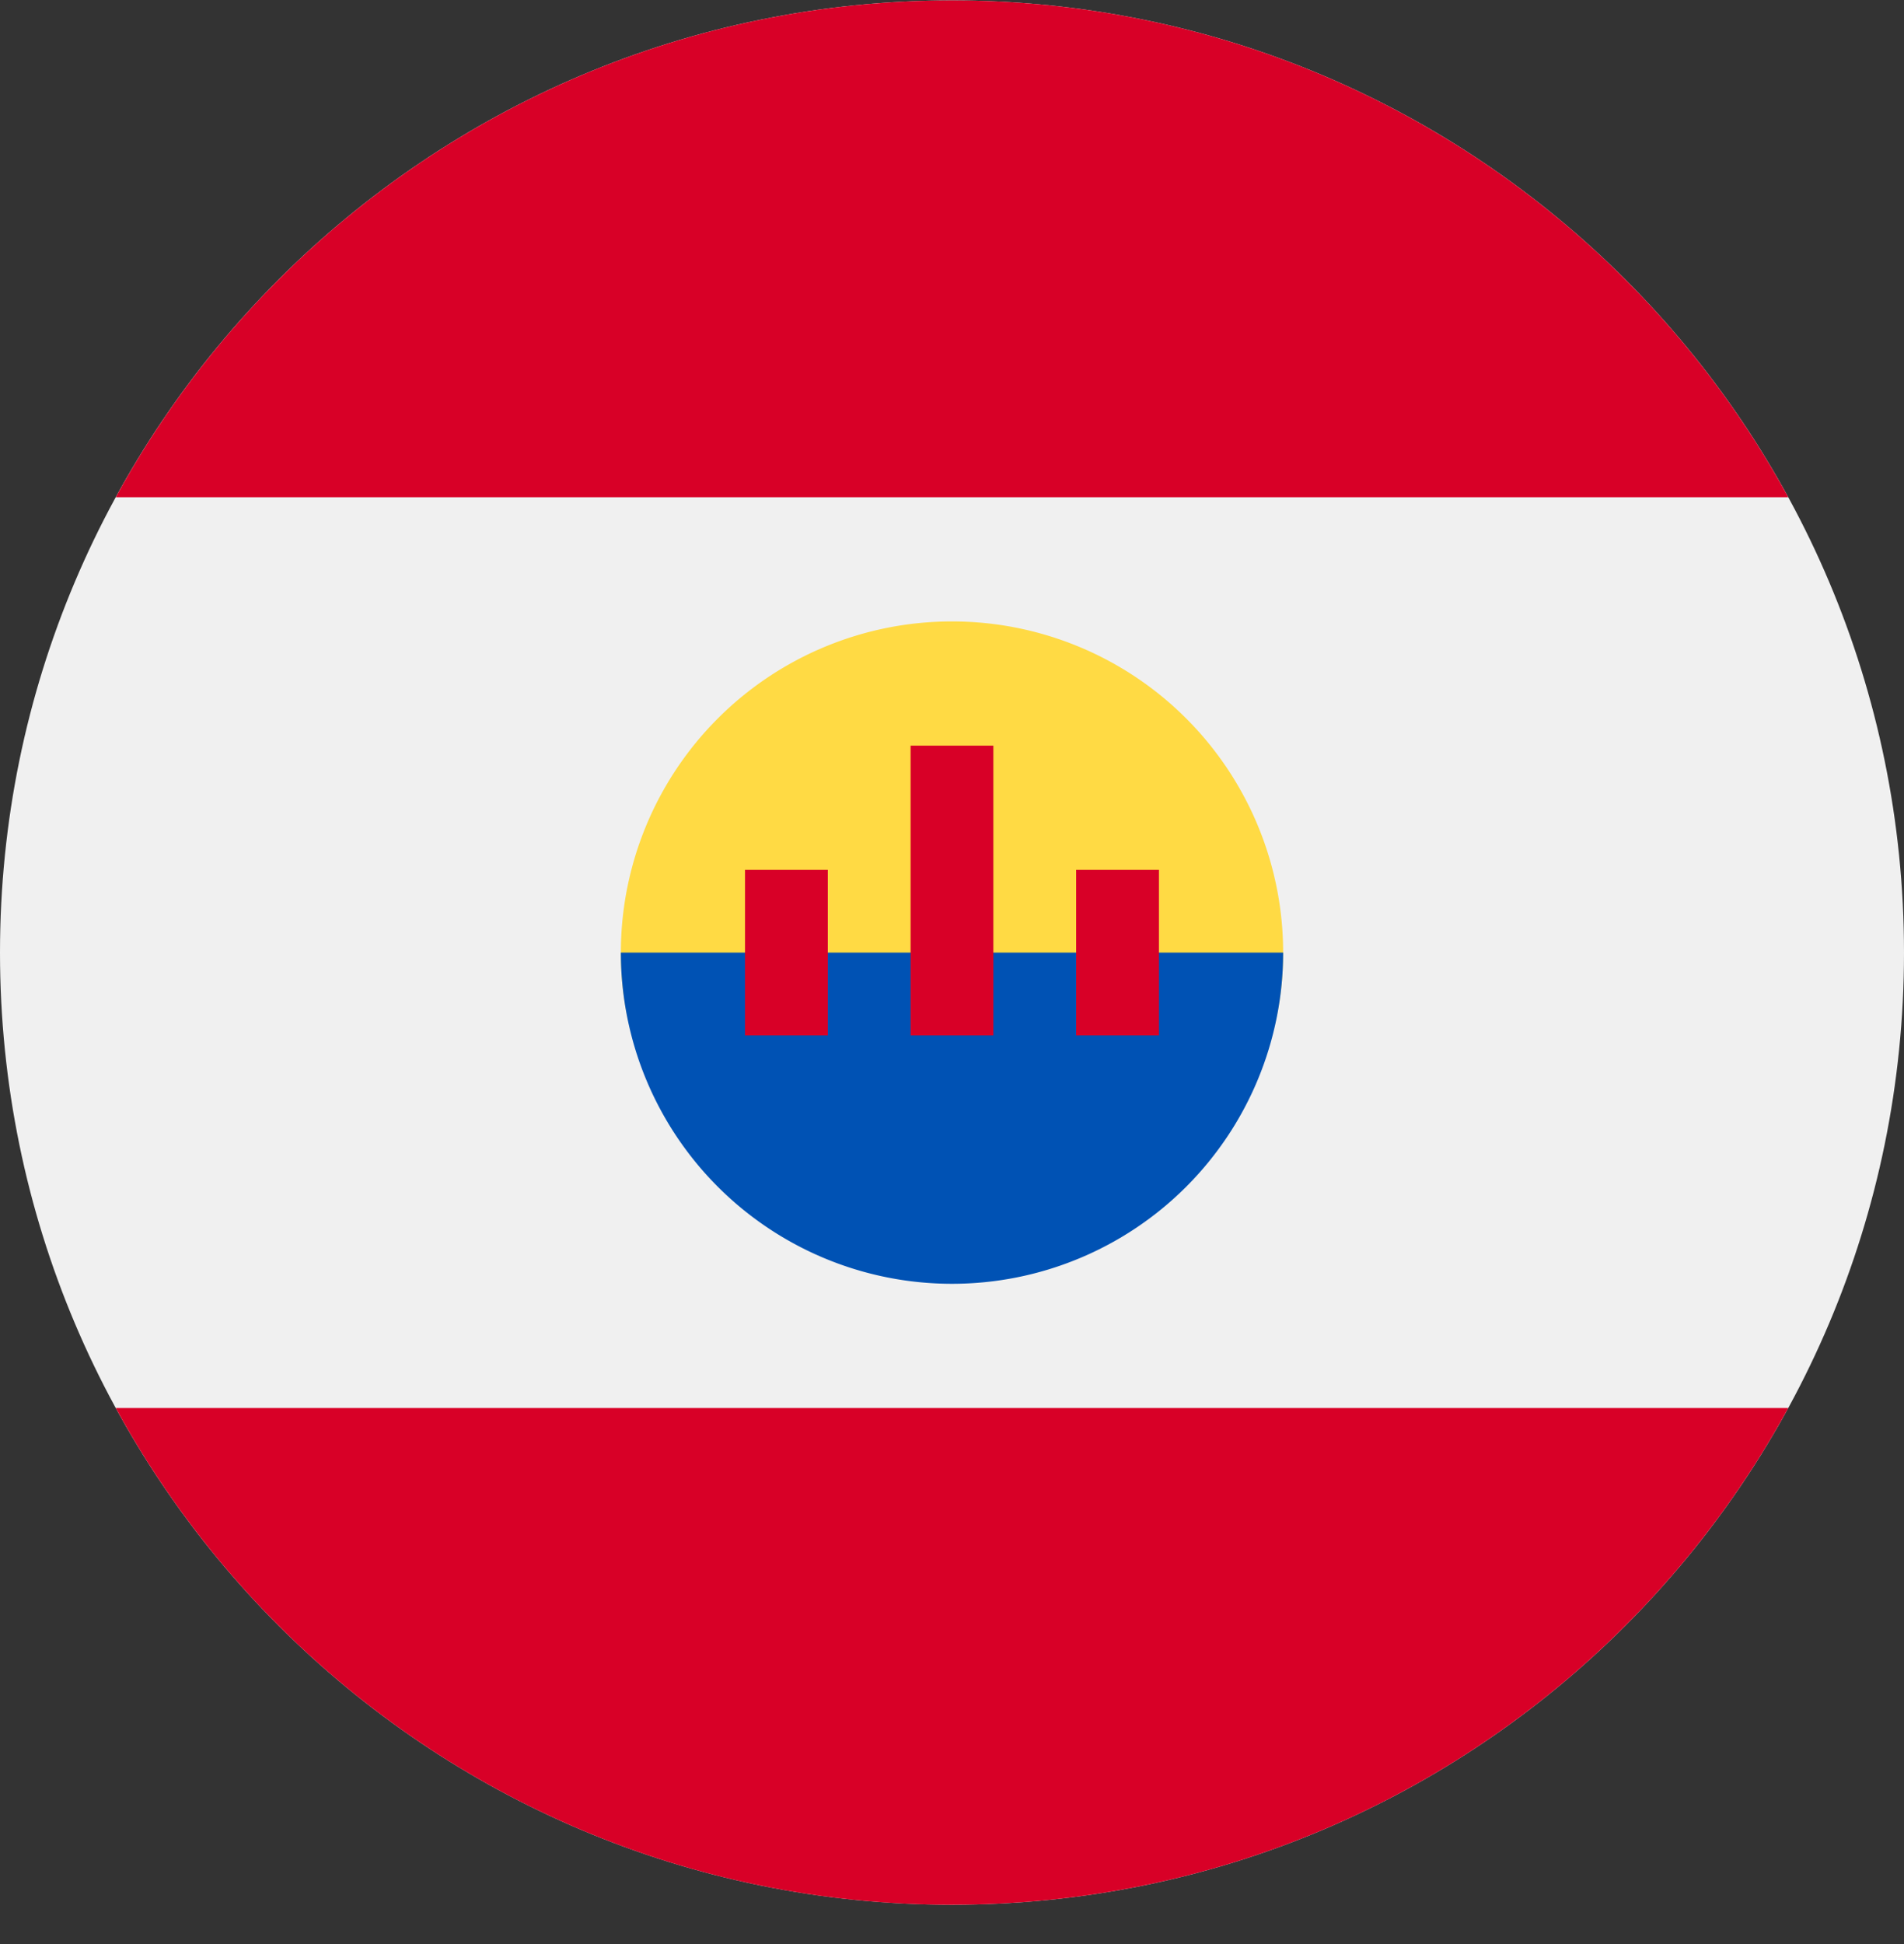 <svg xmlns="http://www.w3.org/2000/svg" width="48" height="49" fill="none"><rect width="100%" height="100%" fill="#333333" stroke="none"/><g clip-path="url(#a)"><path fill="#F0F0F0" d="M24 48.01c13.255 0 24-10.744 24-24 0-13.254-10.745-24-24-24s-24 10.746-24 24c0 13.256 10.745 24 24 24"/><path fill="#D80027" d="M2.918 12.533h42.164C41.012 5.073 33.097.01 24 .01S6.989 5.072 2.918 12.533M24 48.01c9.097 0 17.011-5.06 21.082-12.521H2.918C6.988 42.949 14.903 48.011 24 48.011"/><path fill="#FFDA44" d="M32.348 24.01c0 4.611-3.738 7.305-8.348 7.305s-8.348-2.694-8.348-7.304a8.348 8.348 0 0 1 16.696 0"/><path fill="#0052B4" d="M32.348 24.01a8.348 8.348 0 1 1-16.696 0"/><path fill="#D80027" d="M18.782 21.924h2.087v4.174h-2.087zM27.13 21.924h2.087v4.174H27.13zM22.956 18.794h2.087v7.304h-2.087z"/></g><defs><clipPath id="a"><path fill="#fff" d="M0 .01h48v48H0z"/></clipPath></defs></svg>
